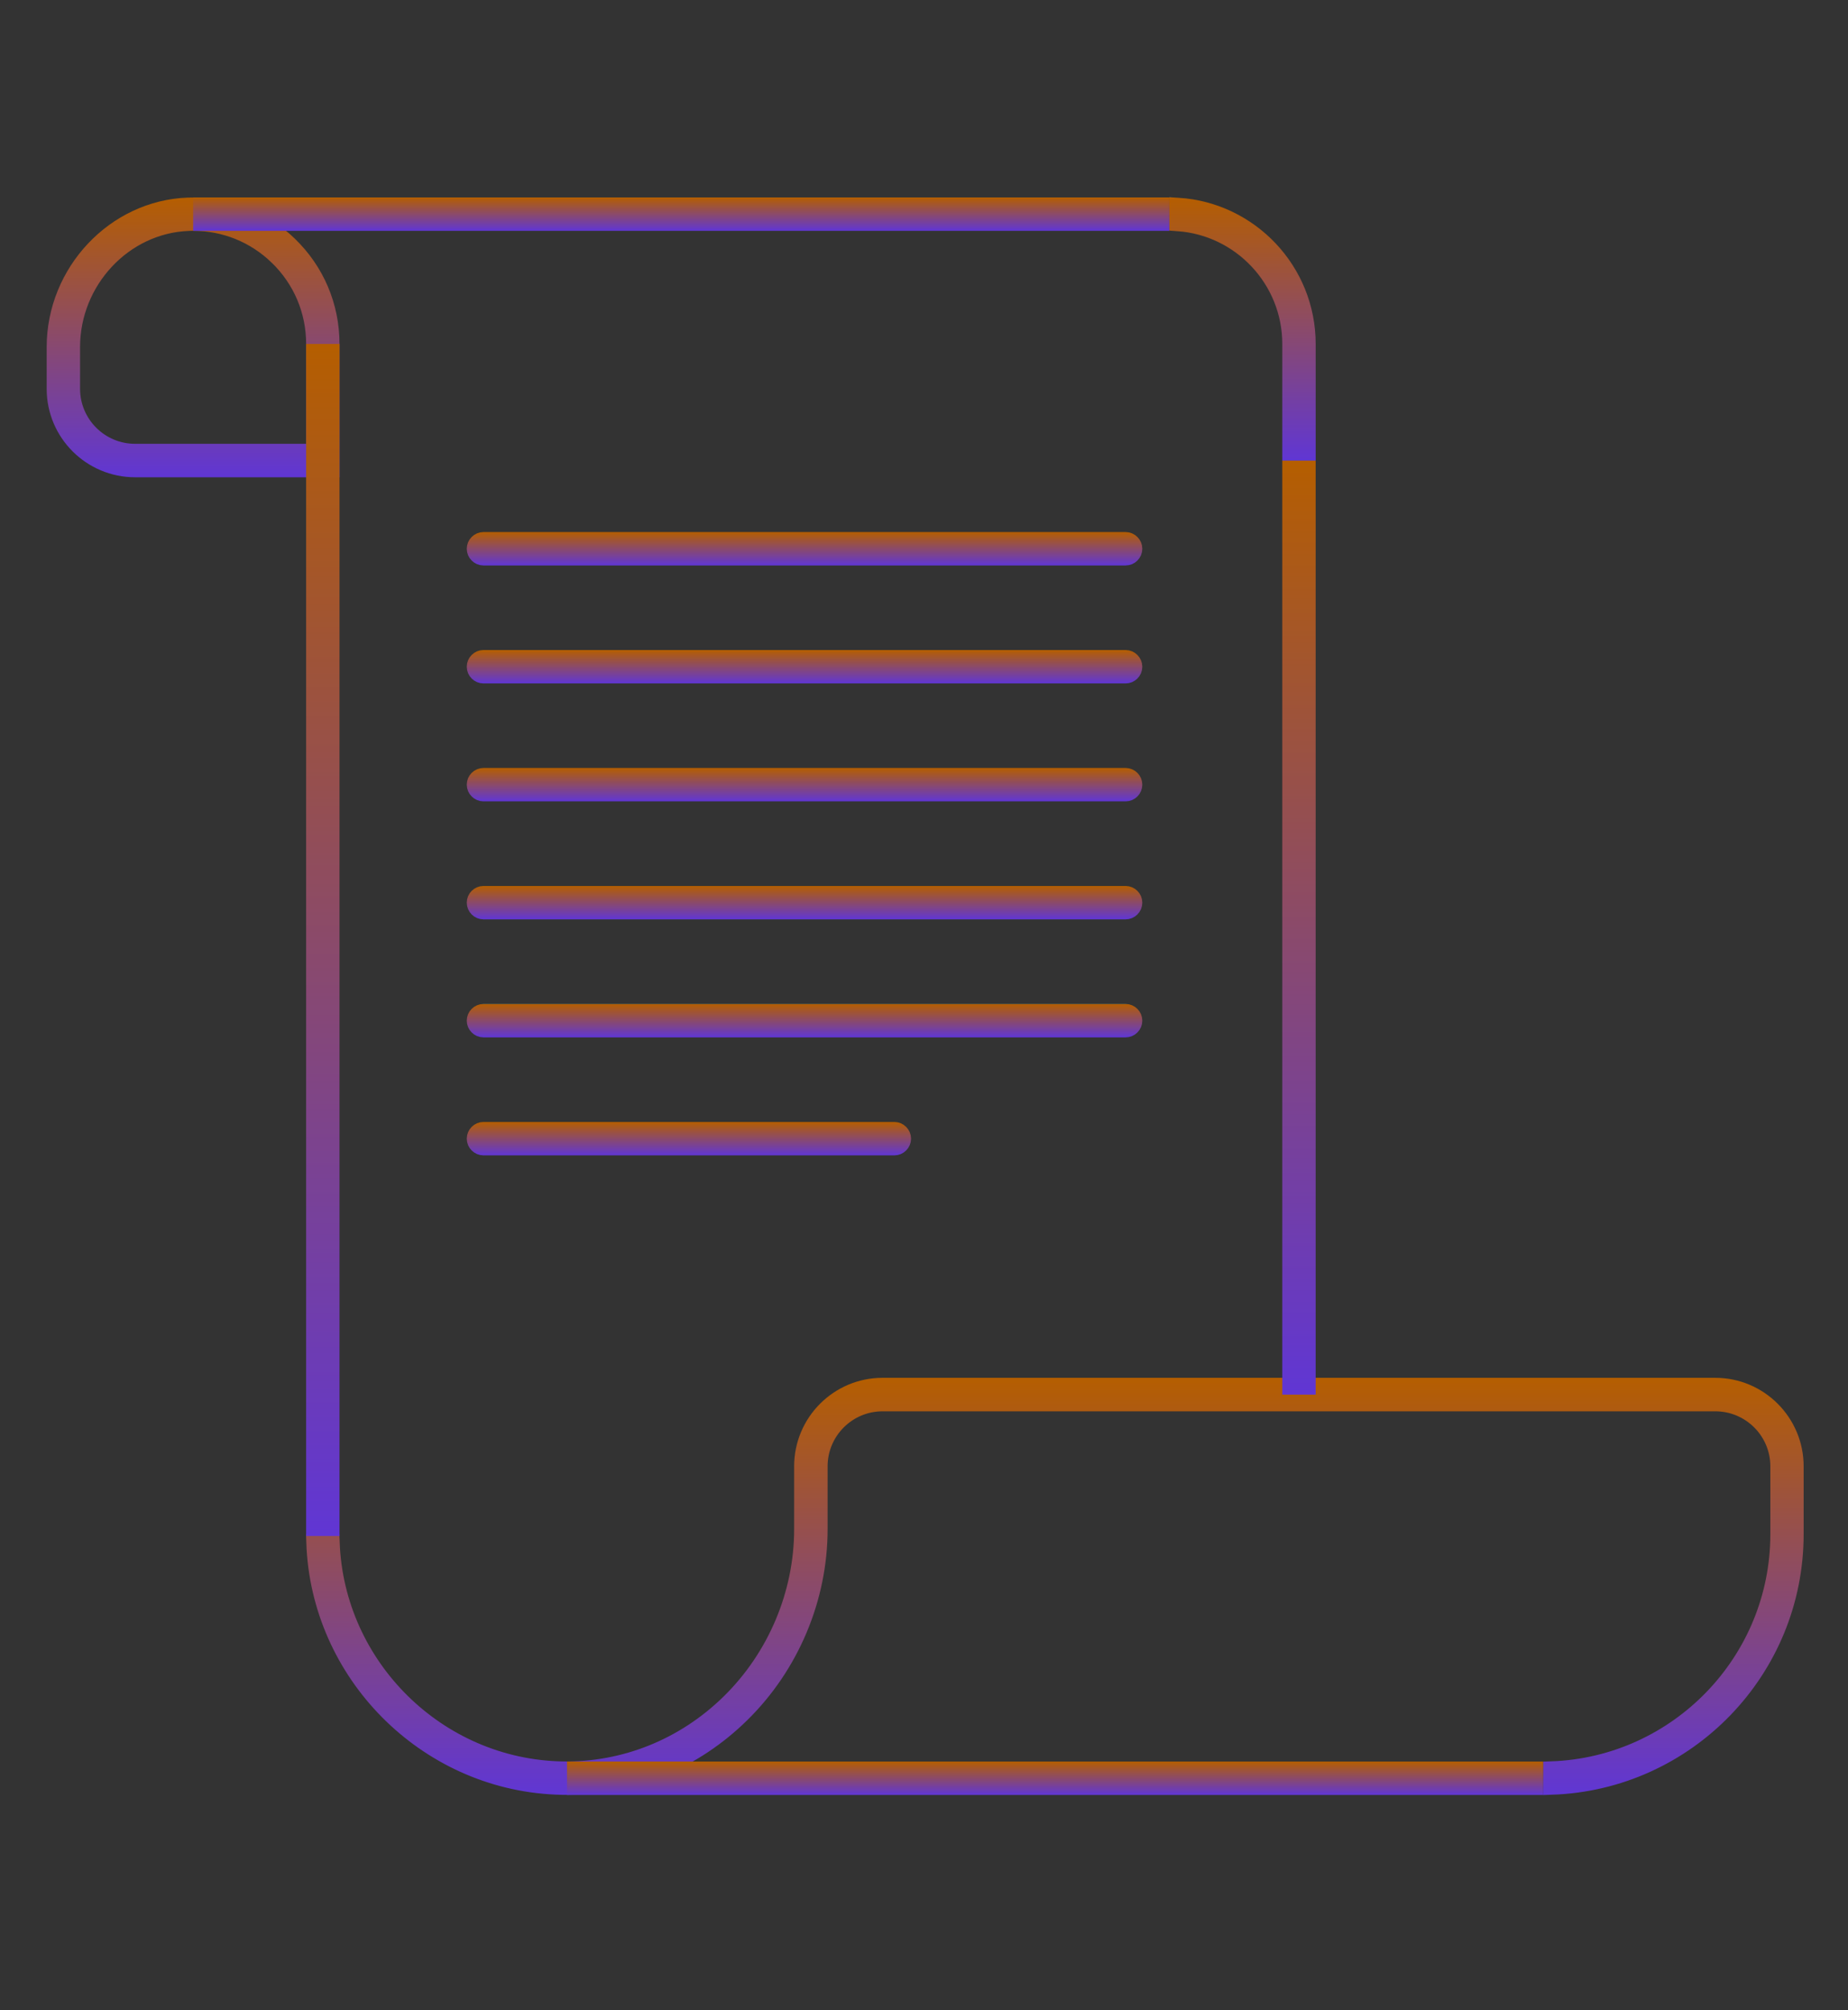 <svg width="103" height="112" viewBox="0 0 103 112" fill="none" xmlns="http://www.w3.org/2000/svg">
<rect x="0" y="0" width="103" height="112" fill="#333333" stroke="none"/>
<g opacity="0.998">
<path d="M26.946 30.127H62.736C62.98 30.127 63.183 30.329 63.183 30.573C63.182 30.819 62.983 31.019 62.736 31.019H26.946C26.703 31.019 26.5 30.817 26.5 30.573C26.5 30.329 26.702 30.127 26.946 30.127Z" fill="url(#paint0_linear_4057_12379)" stroke="url(#paint1_linear_4057_12379)" stroke-width="0.969"/>
<path d="M26.946 36.699H62.736C62.98 36.699 63.183 36.902 63.183 37.145C63.182 37.391 62.983 37.591 62.736 37.591H26.946C26.703 37.591 26.5 37.389 26.5 37.145C26.5 36.902 26.702 36.699 26.946 36.699Z" fill="url(#paint2_linear_4057_12379)" stroke="url(#paint3_linear_4057_12379)" stroke-width="0.969"/>
<path d="M26.946 43.27H62.736C62.98 43.27 63.183 43.472 63.183 43.716C63.182 43.961 62.983 44.161 62.736 44.161H26.946C26.703 44.161 26.5 43.96 26.5 43.716C26.5 43.472 26.702 43.27 26.946 43.27Z" fill="url(#paint4_linear_4057_12379)" stroke="url(#paint5_linear_4057_12379)" stroke-width="0.969"/>
<path d="M26.946 49.844H62.736C62.98 49.844 63.183 50.046 63.183 50.29C63.182 50.535 62.983 50.735 62.736 50.735H26.946C26.703 50.735 26.5 50.534 26.5 50.29C26.5 50.046 26.702 49.844 26.946 49.844Z" fill="url(#paint6_linear_4057_12379)" stroke="url(#paint7_linear_4057_12379)" stroke-width="0.969"/>
<path d="M26.946 56.418H62.736C62.98 56.418 63.183 56.62 63.183 56.864C63.182 57.11 62.983 57.31 62.736 57.31H26.946C26.703 57.31 26.5 57.108 26.5 56.864C26.5 56.62 26.702 56.418 26.946 56.418Z" fill="url(#paint8_linear_4057_12379)" stroke="url(#paint9_linear_4057_12379)" stroke-width="0.969"/>
<path d="M26.946 62.992H49.849C50.092 62.992 50.294 63.195 50.294 63.438C50.294 63.682 50.092 63.884 49.849 63.884H26.946C26.703 63.884 26.5 63.682 26.5 63.438C26.5 63.194 26.702 62.992 26.946 62.992Z" fill="url(#paint10_linear_4057_12379)" stroke="url(#paint11_linear_4057_12379)" stroke-width="0.969"/>
<path d="M10.483 11.493C12.467 11.423 14.334 12.088 15.804 13.375L16.093 13.642C17.607 15.104 18.437 17.061 18.438 19.167V26.105H7.527C5.079 26.105 3.086 24.114 3.086 21.665V19.34C3.086 15.154 6.415 11.637 10.483 11.493ZM10.765 12.376C10.688 12.376 10.598 12.375 10.503 12.381C6.886 12.518 3.978 15.644 3.978 19.335V21.66C3.978 23.621 5.572 25.21 7.527 25.21H17.547V19.163C17.547 17.306 16.81 15.57 15.474 14.279H15.473C14.197 13.048 12.532 12.376 10.765 12.376Z" fill="url(#paint12_linear_4057_12379)" stroke="url(#paint13_linear_4057_12379)" stroke-width="0.969"/>
<path d="M65.656 11.501C69.661 11.752 72.846 15.091 72.846 19.163V25.176H71.954V19.163C71.954 15.584 69.169 12.644 65.656 12.395V11.501Z" fill="url(#paint14_linear_4057_12379)" stroke="url(#paint15_linear_4057_12379)" stroke-width="0.969"/>
<path d="M64.69 11.484V12.376H11.25V11.484H64.69Z" fill="url(#paint16_linear_4057_12379)" stroke="url(#paint17_linear_4057_12379)" stroke-width="0.969"/>
<path d="M49.188 77.246H95.603C98.051 77.246 100.043 79.239 100.043 81.688V85.464C100.047 93.048 94.01 99.248 86.487 99.505V98.613C93.517 98.357 99.156 92.56 99.156 85.469V81.692C99.156 79.731 97.562 78.143 95.606 78.143H49.192C47.231 78.143 45.643 79.737 45.643 81.692V85.199C45.642 89.036 44.063 92.79 41.305 95.495C38.676 98.076 35.258 99.496 31.671 99.513L31.323 99.51L30.968 99.498C23.701 99.175 17.809 93.209 17.557 85.949H18.448C18.704 92.85 24.384 98.486 31.337 98.618H31.338C34.804 98.676 38.139 97.346 40.677 94.856C43.262 92.32 44.747 88.8 44.747 85.194V81.688C44.747 79.239 46.74 77.246 49.188 77.246Z" fill="url(#paint18_linear_4057_12379)" stroke="url(#paint19_linear_4057_12379)" stroke-width="0.969"/>
<path d="M85.526 98.625V99.517H32.086V98.625H85.526Z" fill="url(#paint20_linear_4057_12379)" stroke="url(#paint21_linear_4057_12379)" stroke-width="0.969"/>
<path d="M18.439 19.648V85.089H17.547V19.648H18.439Z" fill="url(#paint22_linear_4057_12379)" stroke="url(#paint23_linear_4057_12379)" stroke-width="0.969"/>
<path d="M72.845 26.145V77.213H71.953V26.145H72.845Z" fill="url(#paint24_linear_4057_12379)" stroke="url(#paint25_linear_4057_12379)" stroke-width="0.969"/>
</g>
<defs>
<linearGradient id="paint0_linear_4057_12379" x1="44.841" y1="31.503" x2="44.841" y2="29.643" gradientUnits="userSpaceOnUse">
<stop stop-color="#FEED7A"/>
<stop stop-color="#B55E00"/>
<stop offset="1" stop-color="#6036D4"/>
</linearGradient>
<linearGradient id="paint1_linear_4057_12379" x1="44.841" y1="29.643" x2="44.841" y2="31.503" gradientUnits="userSpaceOnUse">
<stop stop-color="#FEED7A" stop-opacity="0.4"/>
<stop offset="0" stop-color="#B55E00"/>
<stop offset="1" stop-color="#6036D4"/>
</linearGradient>
<linearGradient id="paint2_linear_4057_12379" x1="44.841" y1="38.075" x2="44.841" y2="36.215" gradientUnits="userSpaceOnUse">
<stop stop-color="#FEED7A"/>
<stop stop-color="#B55E00"/>
<stop offset="1" stop-color="#6036D4"/>
</linearGradient>
<linearGradient id="paint3_linear_4057_12379" x1="44.841" y1="36.215" x2="44.841" y2="38.075" gradientUnits="userSpaceOnUse">
<stop stop-color="#FEED7A" stop-opacity="0.4"/>
<stop offset="0" stop-color="#B55E00"/>
<stop offset="1" stop-color="#6036D4"/>
</linearGradient>
<linearGradient id="paint4_linear_4057_12379" x1="44.841" y1="44.646" x2="44.841" y2="42.785" gradientUnits="userSpaceOnUse">
<stop stop-color="#FEED7A"/>
<stop stop-color="#B55E00"/>
<stop offset="1" stop-color="#6036D4"/>
</linearGradient>
<linearGradient id="paint5_linear_4057_12379" x1="44.841" y1="42.785" x2="44.841" y2="44.646" gradientUnits="userSpaceOnUse">
<stop stop-color="#FEED7A" stop-opacity="0.4"/>
<stop offset="0" stop-color="#B55E00"/>
<stop offset="1" stop-color="#6036D4"/>
</linearGradient>
<linearGradient id="paint6_linear_4057_12379" x1="44.841" y1="51.22" x2="44.841" y2="49.359" gradientUnits="userSpaceOnUse">
<stop stop-color="#FEED7A"/>
<stop stop-color="#B55E00"/>
<stop offset="1" stop-color="#6036D4"/>
</linearGradient>
<linearGradient id="paint7_linear_4057_12379" x1="44.841" y1="49.359" x2="44.841" y2="51.22" gradientUnits="userSpaceOnUse">
<stop stop-color="#FEED7A" stop-opacity="0.4"/>
<stop offset="0" stop-color="#B55E00"/>
<stop offset="1" stop-color="#6036D4"/>
</linearGradient>
<linearGradient id="paint8_linear_4057_12379" x1="44.841" y1="57.794" x2="44.841" y2="55.934" gradientUnits="userSpaceOnUse">
<stop stop-color="#FEED7A"/>
<stop stop-color="#B55E00"/>
<stop offset="1" stop-color="#6036D4"/>
</linearGradient>
<linearGradient id="paint9_linear_4057_12379" x1="44.841" y1="55.934" x2="44.841" y2="57.794" gradientUnits="userSpaceOnUse">
<stop stop-color="#FEED7A" stop-opacity="0.4"/>
<stop offset="0" stop-color="#B55E00"/>
<stop offset="1" stop-color="#6036D4"/>
</linearGradient>
<linearGradient id="paint10_linear_4057_12379" x1="38.397" y1="64.368" x2="38.397" y2="62.508" gradientUnits="userSpaceOnUse">
<stop stop-color="#FEED7A"/>
<stop stop-color="#B55E00"/>
<stop offset="1" stop-color="#6036D4"/>
</linearGradient>
<linearGradient id="paint11_linear_4057_12379" x1="38.397" y1="62.508" x2="38.397" y2="64.368" gradientUnits="userSpaceOnUse">
<stop stop-color="#FEED7A" stop-opacity="0.4"/>
<stop offset="0" stop-color="#B55E00"/>
<stop offset="1" stop-color="#6036D4"/>
</linearGradient>
<linearGradient id="paint12_linear_4057_12379" x1="10.762" y1="26.591" x2="10.762" y2="11.004" gradientUnits="userSpaceOnUse">
<stop stop-color="#FEED7A"/>
<stop stop-color="#B55E00"/>
<stop offset="1" stop-color="#6036D4"/>
</linearGradient>
<linearGradient id="paint13_linear_4057_12379" x1="10.762" y1="11.004" x2="10.762" y2="26.591" gradientUnits="userSpaceOnUse">
<stop stop-color="#FEED7A" stop-opacity="0.4"/>
<stop offset="0" stop-color="#B55E00"/>
<stop offset="1" stop-color="#6036D4"/>
</linearGradient>
<linearGradient id="paint14_linear_4057_12379" x1="69.251" y1="25.66" x2="69.251" y2="11" gradientUnits="userSpaceOnUse">
<stop stop-color="#FEED7A"/>
<stop stop-color="#B55E00"/>
<stop offset="1" stop-color="#6036D4"/>
</linearGradient>
<linearGradient id="paint15_linear_4057_12379" x1="69.251" y1="11" x2="69.251" y2="25.66" gradientUnits="userSpaceOnUse">
<stop stop-color="#FEED7A" stop-opacity="0.4"/>
<stop offset="0" stop-color="#B55E00"/>
<stop offset="1" stop-color="#6036D4"/>
</linearGradient>
<linearGradient id="paint16_linear_4057_12379" x1="37.97" y1="12.861" x2="37.97" y2="11" gradientUnits="userSpaceOnUse">
<stop stop-color="#FEED7A"/>
<stop stop-color="#B55E00"/>
<stop offset="1" stop-color="#6036D4"/>
</linearGradient>
<linearGradient id="paint17_linear_4057_12379" x1="37.97" y1="11" x2="37.97" y2="12.861" gradientUnits="userSpaceOnUse">
<stop stop-color="#FEED7A" stop-opacity="0.4"/>
<stop offset="0" stop-color="#B55E00"/>
<stop offset="1" stop-color="#6036D4"/>
</linearGradient>
<linearGradient id="paint18_linear_4057_12379" x1="58.795" y1="99.999" x2="58.795" y2="76.762" gradientUnits="userSpaceOnUse">
<stop stop-color="#FEED7A"/>
<stop stop-color="#B55E00"/>
<stop offset="1" stop-color="#6036D4"/>
</linearGradient>
<linearGradient id="paint19_linear_4057_12379" x1="58.795" y1="76.762" x2="58.795" y2="99.999" gradientUnits="userSpaceOnUse">
<stop stop-color="#FEED7A" stop-opacity="0.4"/>
<stop offset="0" stop-color="#B55E00"/>
<stop offset="1" stop-color="#6036D4"/>
</linearGradient>
<linearGradient id="paint20_linear_4057_12379" x1="58.806" y1="100.001" x2="58.806" y2="98.141" gradientUnits="userSpaceOnUse">
<stop stop-color="#FEED7A"/>
<stop stop-color="#B55E00"/>
<stop offset="1" stop-color="#6036D4"/>
</linearGradient>
<linearGradient id="paint21_linear_4057_12379" x1="58.806" y1="98.141" x2="58.806" y2="100.001" gradientUnits="userSpaceOnUse">
<stop stop-color="#FEED7A" stop-opacity="0.4"/>
<stop offset="0" stop-color="#B55E00"/>
<stop offset="1" stop-color="#6036D4"/>
</linearGradient>
<linearGradient id="paint22_linear_4057_12379" x1="17.993" y1="85.573" x2="17.993" y2="19.164" gradientUnits="userSpaceOnUse">
<stop stop-color="#FEED7A"/>
<stop stop-color="#B55E00"/>
<stop offset="1" stop-color="#6036D4"/>
</linearGradient>
<linearGradient id="paint23_linear_4057_12379" x1="17.993" y1="19.164" x2="17.993" y2="85.573" gradientUnits="userSpaceOnUse">
<stop stop-color="#FEED7A" stop-opacity="0.4"/>
<stop offset="0" stop-color="#B55E00"/>
<stop offset="1" stop-color="#6036D4"/>
</linearGradient>
<linearGradient id="paint24_linear_4057_12379" x1="72.399" y1="77.697" x2="72.399" y2="25.66" gradientUnits="userSpaceOnUse">
<stop stop-color="#FEED7A"/>
<stop stop-color="#B55E00"/>
<stop offset="1" stop-color="#6036D4"/>
</linearGradient>
<linearGradient id="paint25_linear_4057_12379" x1="72.399" y1="25.66" x2="72.399" y2="77.697" gradientUnits="userSpaceOnUse">
<stop stop-color="#FEED7A" stop-opacity="0.4"/>
<stop offset="0" stop-color="#B55E00"/>
<stop offset="1" stop-color="#6036D4"/>
</linearGradient>
</defs>
</svg>
